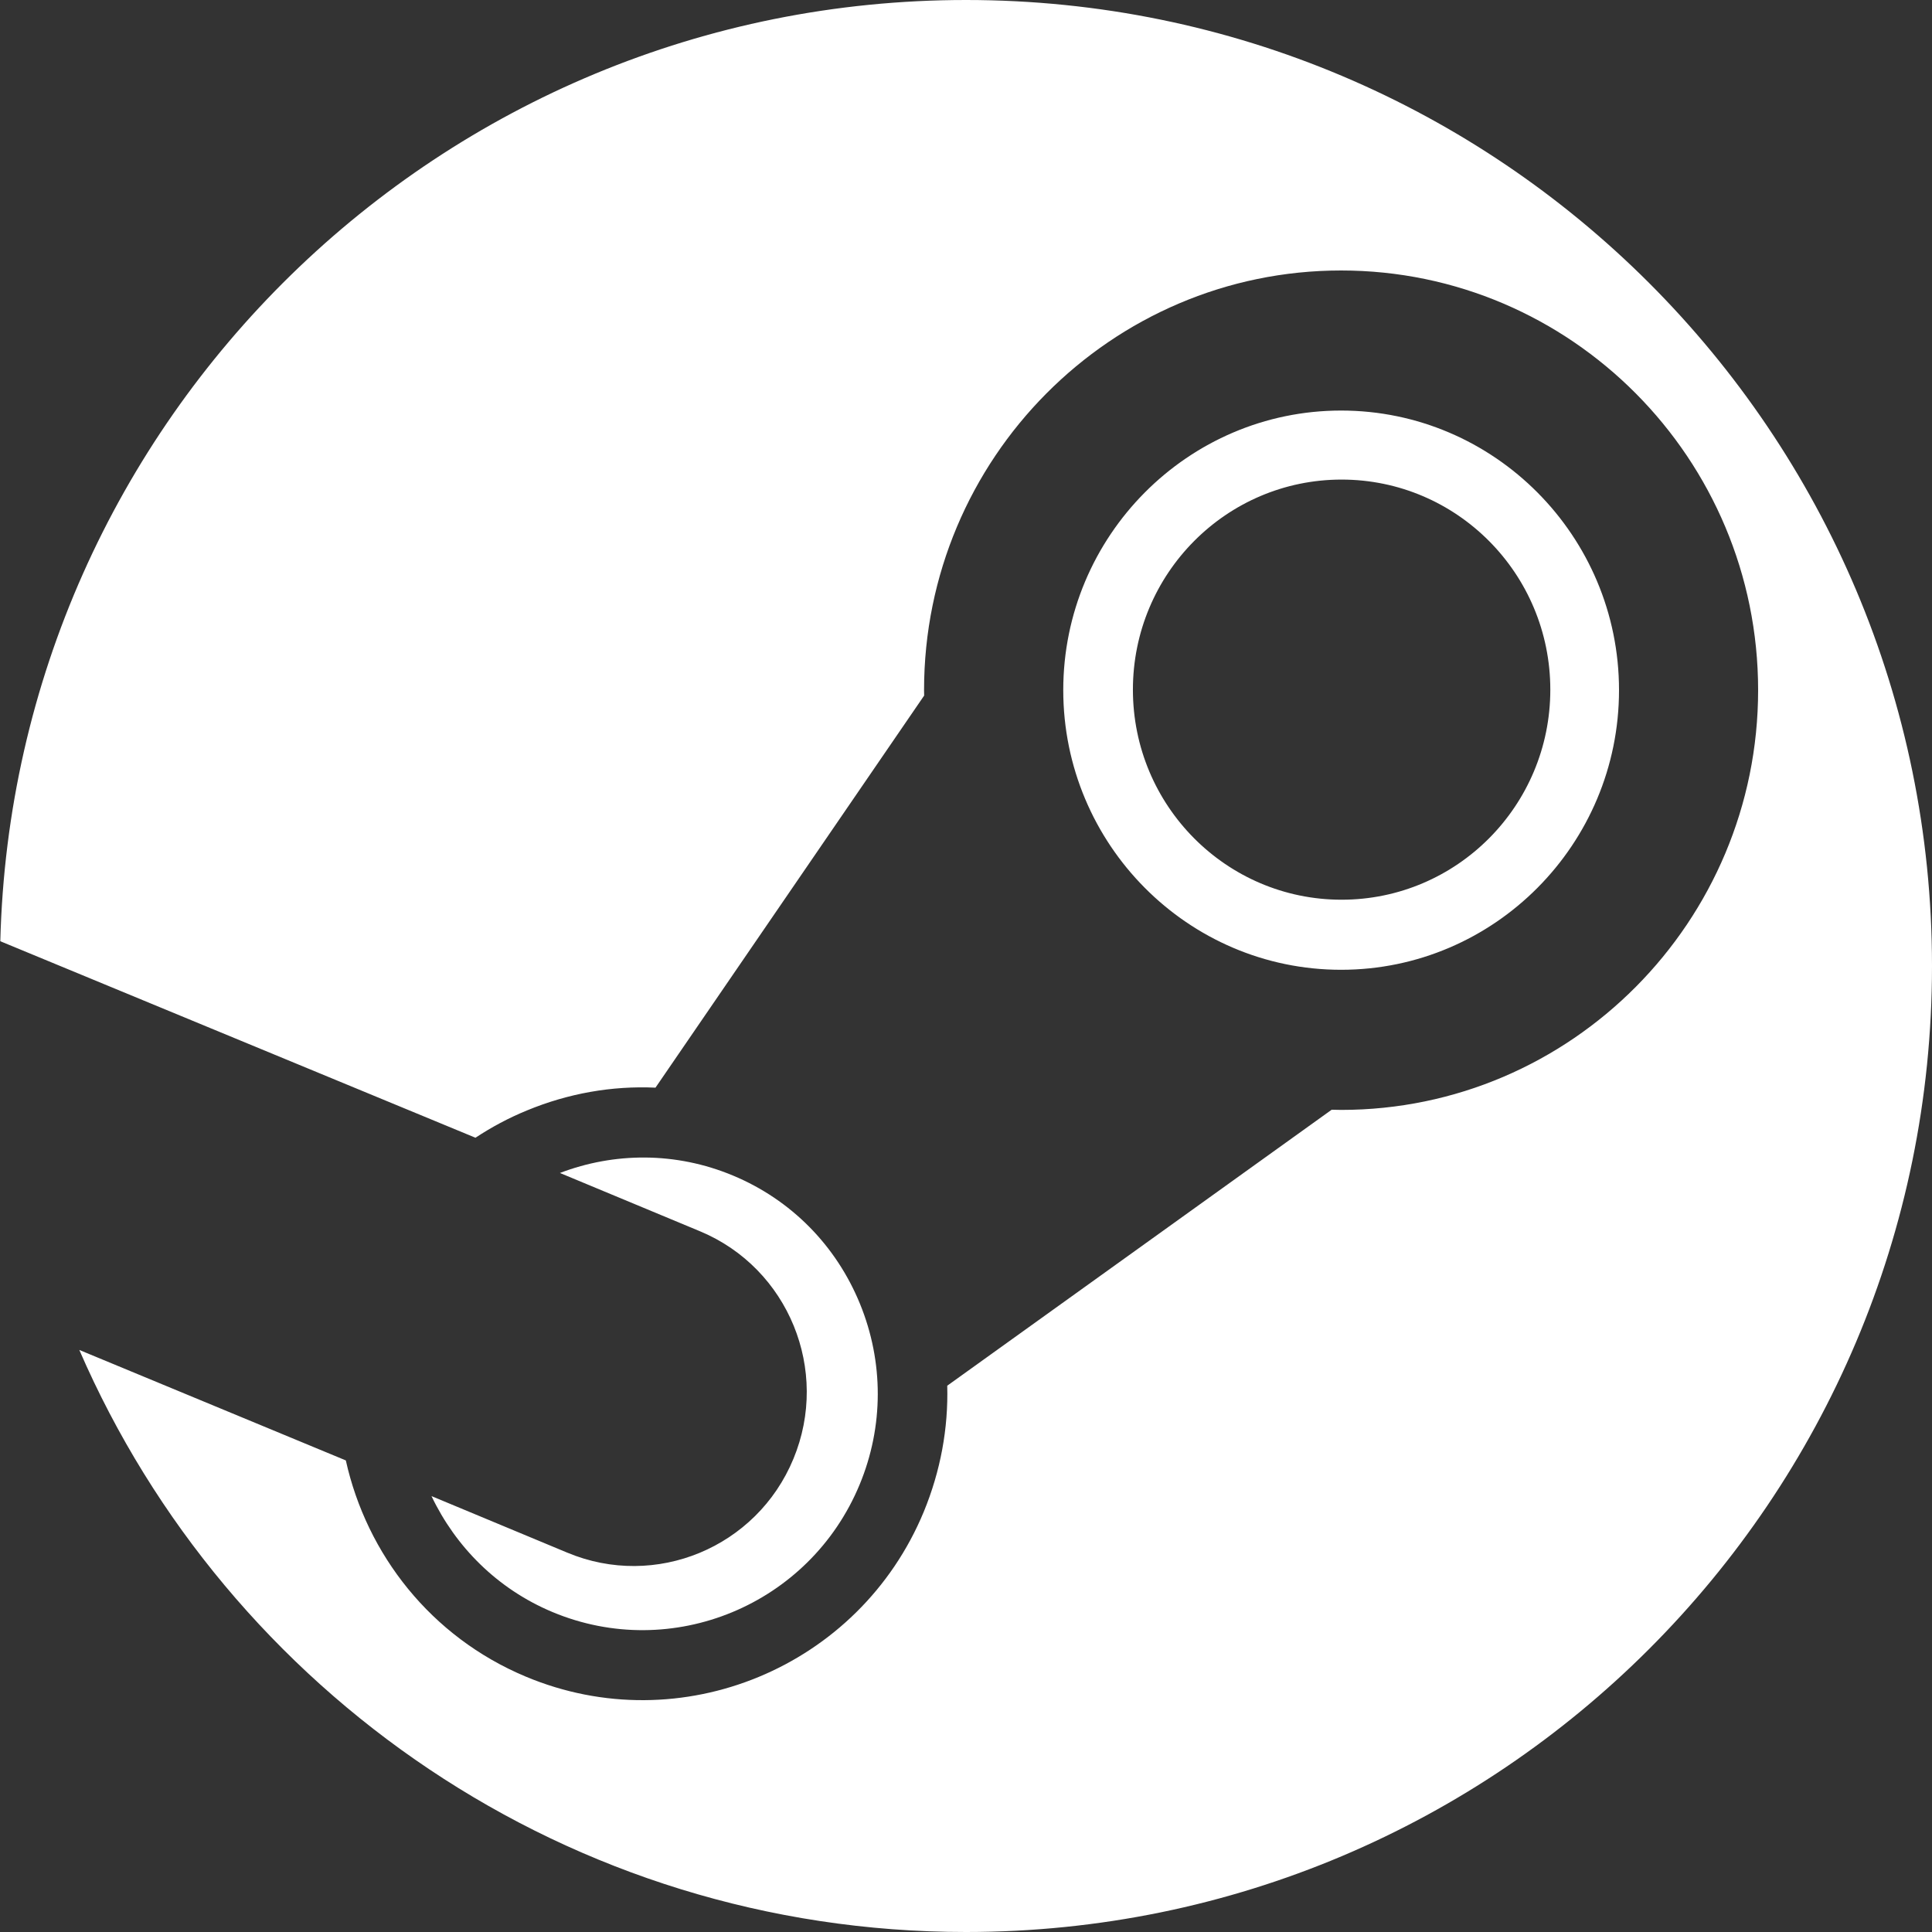 <svg width="100" height="100" viewBox="0 0 100 100" fill="none" xmlns="http://www.w3.org/2000/svg">
<rect x="0" y="0" width="100" height="100" fill="#333333" stroke="none"/>
<path fill-rule="evenodd" clip-rule="evenodd" d="M50 100C77.614 100 100 77.614 100 50C100 22.386 77.614 0 50 0C22.814 0 0.696 21.696 0.016 48.718L24.61 58.889C25.441 58.341 26.326 57.865 27.271 57.478C29.415 56.591 31.675 56.194 33.928 56.297L47.834 36.003C47.829 35.913 47.829 35.816 47.829 35.721C47.829 23.743 57.512 14 69.415 14C81.322 14 91 23.743 91 35.721C91 47.697 81.322 57.449 69.415 57.449C69.254 57.449 69.088 57.444 68.927 57.439L49.029 71.724C49.088 73.93 48.683 76.14 47.815 78.247C44.478 86.308 35.23 90.146 27.209 86.779C22.306 84.725 18.983 80.457 17.9 75.591L4.105 69.873C11.791 87.6 29.448 100 50 100ZM28.592 83.437C34.785 86.029 41.91 83.074 44.493 76.845C45.742 73.836 45.746 70.504 44.512 67.485C43.278 64.466 40.949 62.104 37.948 60.85C34.971 59.605 31.784 59.644 28.982 60.713L36.245 63.736C40.81 65.647 42.971 70.921 41.066 75.512C39.168 80.099 33.928 82.275 29.36 80.364L22.334 77.438C23.578 80.05 25.735 82.241 28.592 83.437ZM55.034 35.721C55.034 43.703 61.488 50.196 69.415 50.196C77.346 50.196 83.8 43.703 83.8 35.721C83.8 27.745 77.346 21.25 69.415 21.25C61.488 21.25 55.034 27.745 55.034 35.721ZM69.439 24.823C63.478 24.823 58.639 29.694 58.639 35.698C58.639 41.704 63.478 46.569 69.439 46.569C75.405 46.569 80.244 41.704 80.244 35.698C80.244 29.694 75.405 24.823 69.439 24.823Z" fill="white"/>
</svg>
